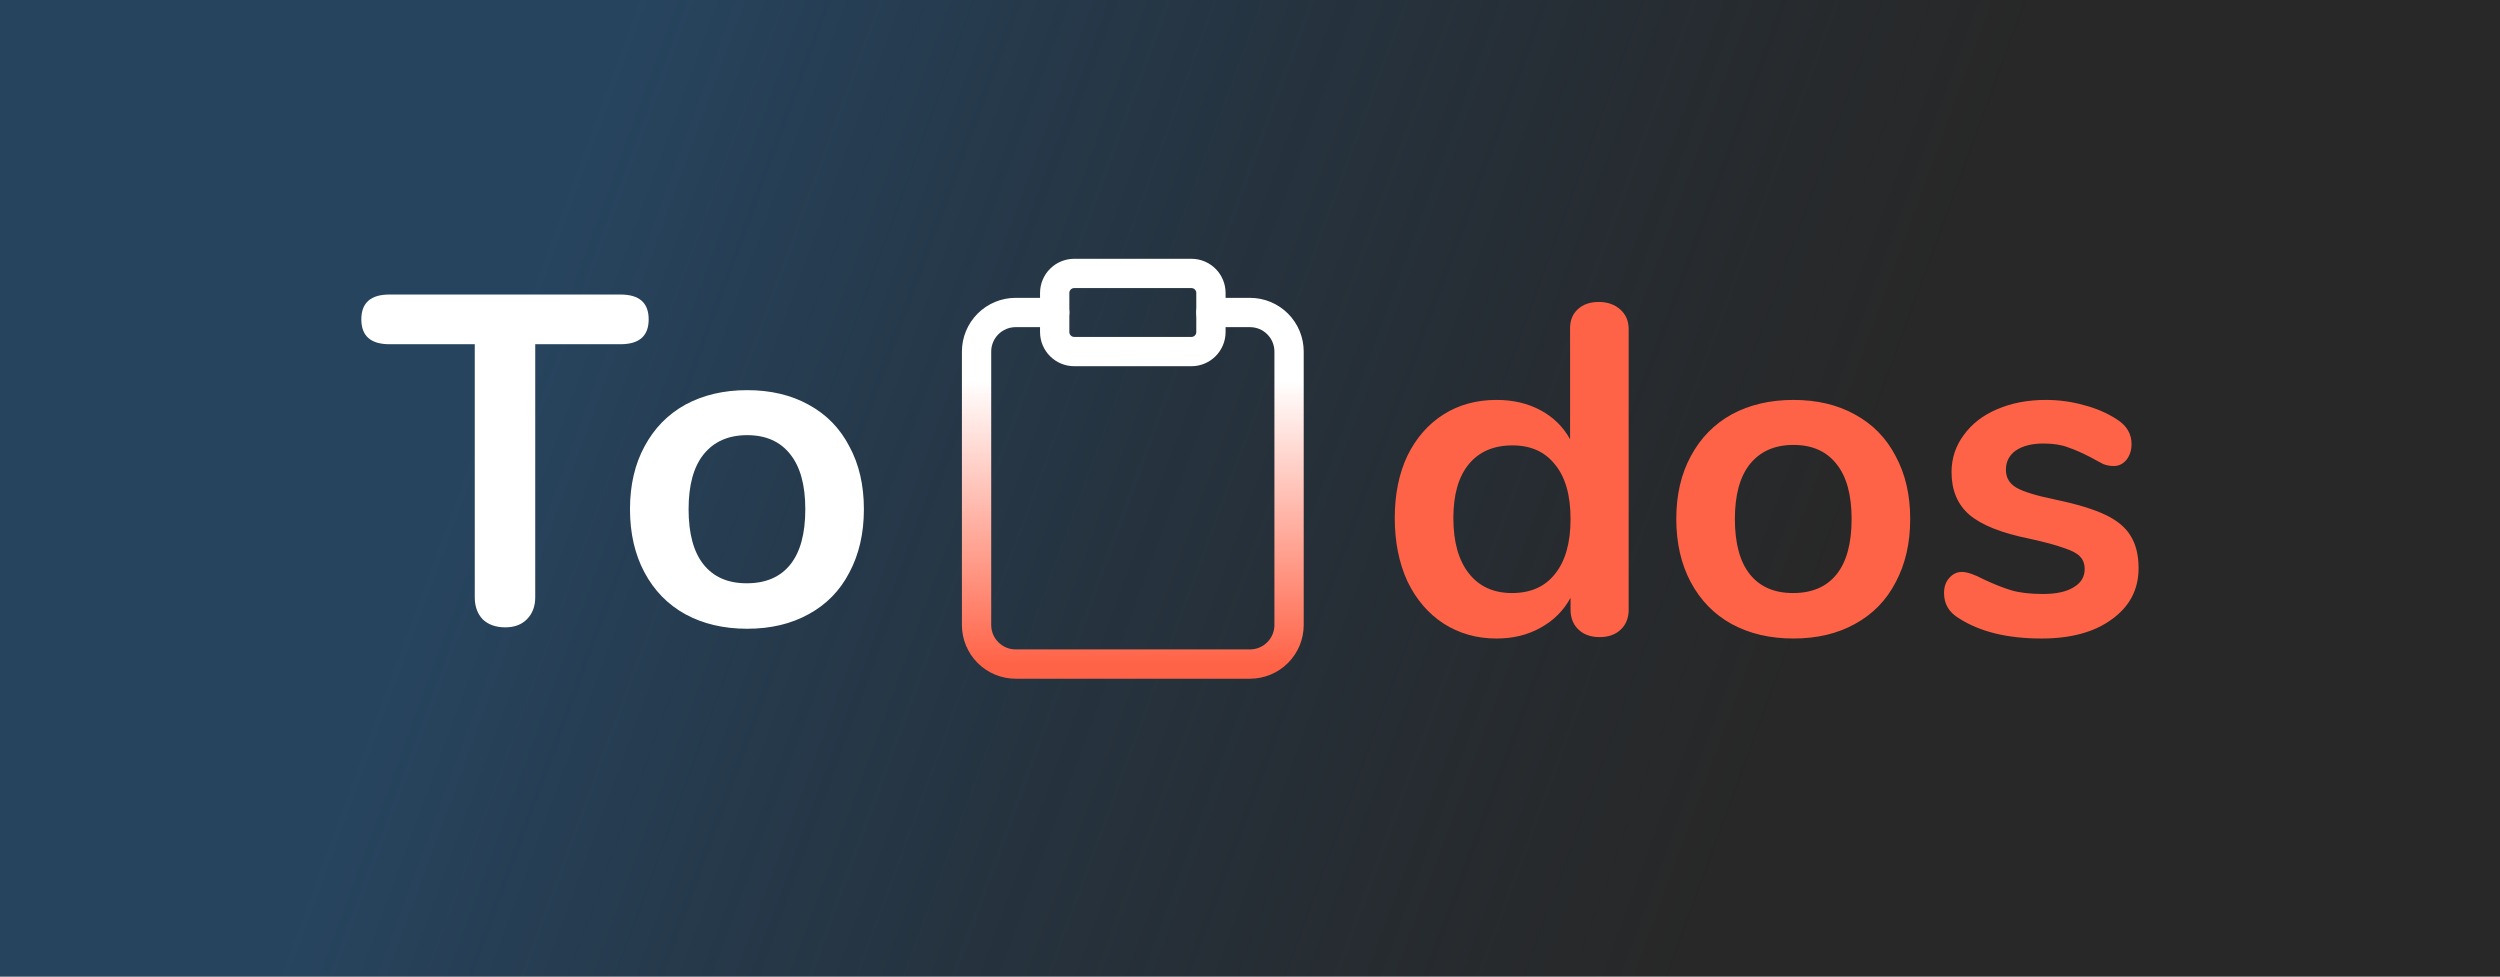 <svg width="256" height="100" viewBox="0 0 256 100" fill="none" xmlns="http://www.w3.org/2000/svg">
<rect x="0" y="0" width="256" height="100" fill="#808080" stroke="none"/>
<path d="M0 0H256V100H0V0Z" fill="url(#paint0_linear)"/>
<path d="M51.736 64.24C50.776 64.24 50.008 63.968 49.432 63.424C48.888 62.848 48.616 62.096 48.616 61.168V35.248H39.88C37.96 35.248 37 34.4 37 32.704C37 31.008 37.96 30.16 39.88 30.16H63.544C65.464 30.16 66.424 31.008 66.424 32.704C66.424 34.4 65.464 35.248 63.544 35.248H54.808V61.168C54.808 62.096 54.52 62.848 53.944 63.424C53.4 63.968 52.664 64.24 51.736 64.24ZM76.511 64.384C74.112 64.384 71.999 63.888 70.175 62.896C68.383 61.904 66.992 60.48 65.999 58.624C65.007 56.768 64.511 54.608 64.511 52.144C64.511 49.68 65.007 47.536 65.999 45.712C66.992 43.856 68.383 42.432 70.175 41.44C71.999 40.448 74.112 39.952 76.511 39.952C78.912 39.952 81.007 40.448 82.799 41.44C84.624 42.432 86.016 43.856 86.975 45.712C87.968 47.536 88.463 49.68 88.463 52.144C88.463 54.608 87.968 56.768 86.975 58.624C86.016 60.48 84.624 61.904 82.799 62.896C81.007 63.888 78.912 64.384 76.511 64.384ZM76.463 59.728C78.415 59.728 79.903 59.088 80.927 57.808C81.951 56.528 82.463 54.64 82.463 52.144C82.463 49.68 81.951 47.808 80.927 46.528C79.903 45.216 78.431 44.56 76.511 44.56C74.591 44.56 73.103 45.216 72.047 46.528C71.023 47.808 70.511 49.68 70.511 52.144C70.511 54.64 71.023 56.528 72.047 57.808C73.072 59.088 74.543 59.728 76.463 59.728Z" fill="white"/>
<path d="M163.704 30.92C164.6 30.92 165.336 31.176 165.912 31.688C166.488 32.2 166.776 32.872 166.776 33.704V62.408C166.776 63.272 166.504 63.96 165.96 64.472C165.416 64.984 164.696 65.24 163.8 65.24C162.904 65.24 162.184 64.984 161.64 64.472C161.096 63.96 160.824 63.272 160.824 62.408V61.208C160.12 62.52 159.096 63.544 157.752 64.28C156.44 65.016 154.936 65.384 153.24 65.384C151.224 65.384 149.416 64.872 147.816 63.848C146.248 62.824 145.016 61.384 144.12 59.528C143.256 57.64 142.824 55.48 142.824 53.048C142.824 50.616 143.256 48.488 144.12 46.664C145.016 44.84 146.248 43.432 147.816 42.44C149.384 41.448 151.192 40.952 153.24 40.952C154.936 40.952 156.44 41.304 157.752 42.008C159.064 42.712 160.072 43.704 160.776 44.984V33.608C160.776 32.808 161.032 32.168 161.544 31.688C162.088 31.176 162.808 30.92 163.704 30.92ZM154.824 60.728C156.744 60.728 158.216 60.072 159.24 58.76C160.296 57.448 160.824 55.576 160.824 53.144C160.824 50.712 160.296 48.856 159.24 47.576C158.216 46.264 156.76 45.608 154.872 45.608C152.952 45.608 151.464 46.248 150.408 47.528C149.352 48.808 148.824 50.648 148.824 53.048C148.824 55.48 149.352 57.368 150.408 58.712C151.464 60.056 152.936 60.728 154.824 60.728ZM183.652 65.384C181.252 65.384 179.14 64.888 177.316 63.896C175.524 62.904 174.132 61.48 173.14 59.624C172.148 57.768 171.652 55.608 171.652 53.144C171.652 50.68 172.148 48.536 173.14 46.712C174.132 44.856 175.524 43.432 177.316 42.44C179.14 41.448 181.252 40.952 183.652 40.952C186.052 40.952 188.148 41.448 189.94 42.44C191.764 43.432 193.156 44.856 194.116 46.712C195.108 48.536 195.604 50.68 195.604 53.144C195.604 55.608 195.108 57.768 194.116 59.624C193.156 61.48 191.764 62.904 189.94 63.896C188.148 64.888 186.052 65.384 183.652 65.384ZM183.604 60.728C185.556 60.728 187.044 60.088 188.068 58.808C189.092 57.528 189.604 55.64 189.604 53.144C189.604 50.68 189.092 48.808 188.068 47.528C187.044 46.216 185.572 45.56 183.652 45.56C181.732 45.56 180.244 46.216 179.188 47.528C178.164 48.808 177.652 50.68 177.652 53.144C177.652 55.64 178.164 57.528 179.188 58.808C180.212 60.088 181.684 60.728 183.604 60.728ZM209.054 65.384C205.566 65.384 202.75 64.696 200.605 63.32C199.582 62.712 199.07 61.848 199.07 60.728C199.07 60.088 199.246 59.576 199.598 59.192C199.95 58.776 200.382 58.568 200.894 58.568C201.438 58.568 202.19 58.824 203.15 59.336C204.174 59.816 205.102 60.184 205.934 60.44C206.798 60.696 207.886 60.824 209.198 60.824C210.542 60.824 211.582 60.6 212.318 60.152C213.086 59.704 213.47 59.08 213.47 58.28C213.47 57.736 213.31 57.304 212.99 56.984C212.702 56.664 212.158 56.376 211.358 56.12C210.59 55.832 209.406 55.512 207.806 55.16C204.958 54.584 202.91 53.768 201.662 52.712C200.446 51.656 199.838 50.2 199.838 48.344C199.838 46.936 200.254 45.672 201.086 44.552C201.918 43.4 203.054 42.52 204.493 41.912C205.966 41.272 207.63 40.952 209.486 40.952C210.83 40.952 212.126 41.128 213.374 41.48C214.622 41.8 215.742 42.28 216.734 42.92C217.758 43.56 218.27 44.408 218.27 45.464C218.27 46.104 218.094 46.648 217.742 47.096C217.39 47.512 216.958 47.72 216.446 47.72C216.094 47.72 215.742 47.656 215.39 47.528C215.07 47.368 214.654 47.144 214.142 46.856C213.214 46.376 212.414 46.024 211.742 45.8C211.07 45.544 210.238 45.416 209.246 45.416C208.062 45.416 207.118 45.656 206.414 46.136C205.742 46.616 205.406 47.272 205.406 48.104C205.406 48.904 205.758 49.512 206.462 49.928C207.166 50.344 208.526 50.76 210.542 51.176C212.686 51.624 214.366 52.136 215.582 52.712C216.798 53.288 217.662 54.008 218.174 54.872C218.718 55.736 218.99 56.84 218.99 58.184C218.99 60.36 218.078 62.104 216.254 63.416C214.462 64.728 212.062 65.384 209.054 65.384Z" fill="#FF6347"/>
<path d="M124 32H128C129.061 32 130.078 32.421 130.828 33.172C131.579 33.922 132 34.939 132 36V64C132 65.061 131.579 66.078 130.828 66.828C130.078 67.579 129.061 68 128 68H104C102.939 68 101.922 67.579 101.172 66.828C100.421 66.078 100 65.061 100 64V36C100 34.939 100.421 33.922 101.172 33.172C101.922 32.421 102.939 32 104 32H108" stroke="url(#paint1_linear)" stroke-width="3" stroke-linecap="round" stroke-linejoin="round"/>
<path d="M122 28H110C108.895 28 108 28.895 108 30V34C108 35.105 108.895 36 110 36H122C123.105 36 124 35.105 124 34V30C124 28.895 123.105 28 122 28Z" stroke="white" stroke-width="3" stroke-linecap="round" stroke-linejoin="round"/>
<defs>
<linearGradient id="paint0_linear" x1="53" y1="33.5" x2="179.5" y2="80" gradientUnits="userSpaceOnUse">
<stop stop-color="#1F3F5C" stop-opacity="0.92"/>
<stop offset="1" stop-opacity="0.69"/>
</linearGradient>
<linearGradient id="paint1_linear" x1="116" y1="39" x2="116" y2="68" gradientUnits="userSpaceOnUse">
<stop stop-color="white"/>
<stop offset="1" stop-color="#FF6347"/>
</linearGradient>
</defs>
</svg>
